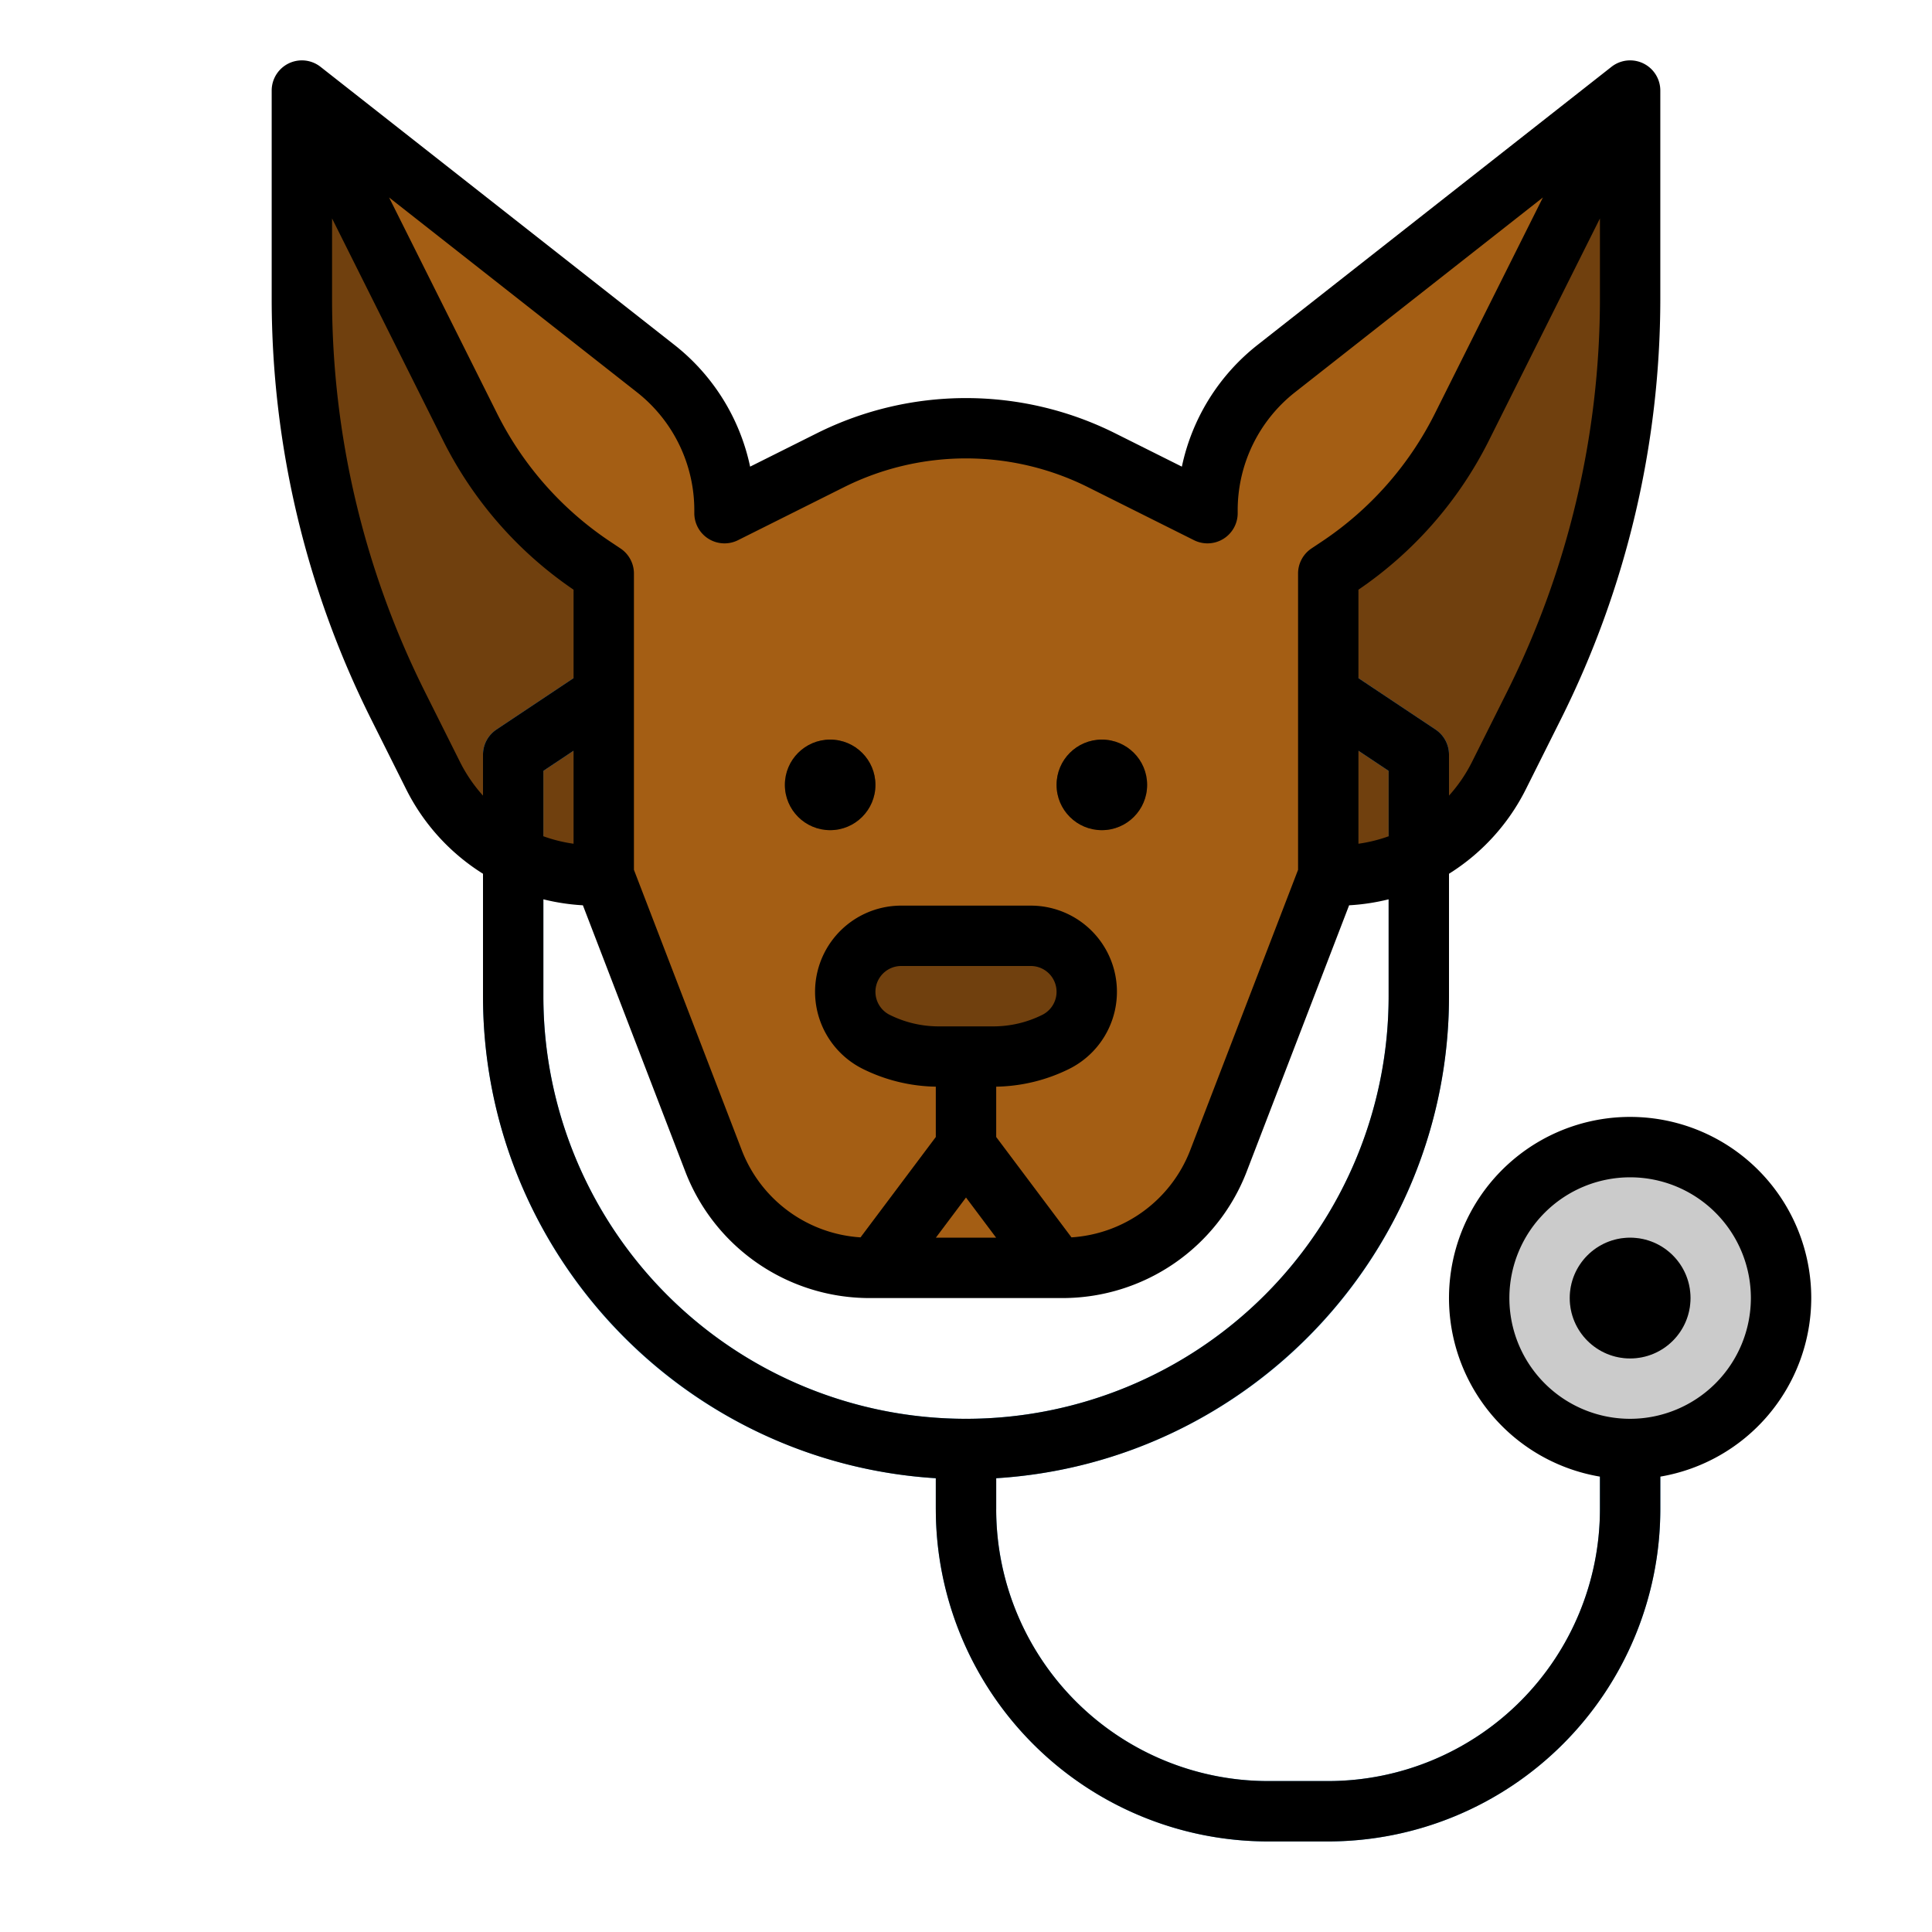 <?xml version="1.0"?>
<svg xmlns="http://www.w3.org/2000/svg" viewBox="0 0 512 512" width="512" height="512"><g id="filled_outline" data-name="filled outline"><path d="M352,488H336a88.1,88.1,0,0,1-88-88V384a8,8,0,0,1,16,0v16a72.081,72.081,0,0,0,72,72h16a72.081,72.081,0,0,0,72-72V384a8,8,0,0,1,16,0v16A88.1,88.1,0,0,1,352,488Z" style="fill:#4799cf"/><rect x="248" y="384" width="16" height="16" style="fill:#3775a4"/><path d="M432,24V79.34a239.952,239.952,0,0,1-25.34,107.34l-9.39,18.79A48,48,0,0,1,354.33,232H352l-29.15,75.8A44,44,0,0,1,281.78,336H230.22a44,44,0,0,1-41.07-28.2L160,232h-2.33a48,48,0,0,1-42.94-26.53l-9.39-18.8A239.879,239.879,0,0,1,80,79.34V24l93.66,73.59A47.994,47.994,0,0,1,192,135.33V136l28.22-14.11a80.019,80.019,0,0,1,71.56,0L320,136v-.67a47.994,47.994,0,0,1,18.34-37.74Z" style="fill:#a45e14"/><path d="M160,232V152l-2.788-1.858A96.007,96.007,0,0,1,124.6,113.2L80,24V79.344a240.006,240.006,0,0,0,25.337,107.331l9.4,18.791A48,48,0,0,0,157.666,232Z" style="fill:#70400e"/><path d="M352,232V152l2.788-1.858A96.007,96.007,0,0,0,387.4,113.2L432,24V79.344a240.006,240.006,0,0,1-25.337,107.331l-9.4,18.791A48,48,0,0,1,354.334,232Z" style="fill:#70400e"/><circle cx="220" cy="208" r="12" style="fill:#70400e"/><circle cx="292" cy="208" r="12" style="fill:#70400e"/><path d="M351.888,176a7.961,7.961,0,0,1,4.55,1.345l24,16A8,8,0,0,1,384,200v64a128,128,0,0,1-256,0V200a8,8,0,0,1,3.562-6.656l24-16A7.962,7.962,0,0,1,160.077,176L160,193.615l-16,10.666V264a112,112,0,0,0,224,0V204.281l-16-10.666Z" style="fill:#4799cf"/><circle cx="432" cy="344" r="40" style="fill:#cbcbcb"/><circle cx="432" cy="344" r="16" style="fill:#a8a8a8"/><path d="M287.99,335.56a43.963,43.963,0,0,1-6.21.44H270l-14-18.67L242,336H230.22a43.963,43.963,0,0,1-6.21-.44,7.945,7.945,0,0,1,1.59-4.36L248,301.33V280a8,8,0,0,1,16,0v21.33l22.4,29.87A7.945,7.945,0,0,1,287.99,335.56Z" style="fill:#70400e"/><path d="M279.8,276.1h0a36.945,36.945,0,0,1-16.522,3.9H248.721a36.945,36.945,0,0,1-16.522-3.9h0a14.834,14.834,0,0,1-8.2-13.267h0A14.833,14.833,0,0,1,238.833,248h34.334A14.833,14.833,0,0,1,288,262.833h0A14.834,14.834,0,0,1,279.8,276.1Z" style="fill:#70400e"/><circle cx="220" cy="208" r="12"/><circle cx="292" cy="208" r="12"/><path d="M480,344a48,48,0,1,0-56,47.321V400a72.081,72.081,0,0,1-72,72H336a72.081,72.081,0,0,1-72-72v-8.257C330.866,387.6,384,331.892,384,264V231.553a55.918,55.918,0,0,0,20.422-22.509l9.4-18.792A249.263,249.263,0,0,0,440,79.344V24a8,8,0,0,0-12.942-6.291L333.4,91.3a55.633,55.633,0,0,0-20.192,32.365l-17.856-8.928a88.416,88.416,0,0,0-78.708,0l-17.856,8.928A55.633,55.633,0,0,0,178.6,91.3L84.942,17.709A8,8,0,0,0,72,24V79.344A249.263,249.263,0,0,0,98.182,190.252l9.4,18.792A55.911,55.911,0,0,0,128,231.553V264c0,67.892,53.134,123.6,120,127.743V400a88.1,88.1,0,0,0,88,88h16a88.1,88.1,0,0,0,88-88v-8.679A48.07,48.07,0,0,0,480,344ZM360,223.6V198.948l8,5.333v17.343A39.938,39.938,0,0,1,360,223.6ZM399.507,183.1l-9.4,18.792A40.348,40.348,0,0,1,384,210.85V200a8,8,0,0,0-3.562-6.656L360,179.719V156.276a104.154,104.154,0,0,0,34.557-39.5L424,57.888V79.344A233.186,233.186,0,0,1,399.507,183.1ZM184,135.33V136a8,8,0,0,0,11.578,7.155L223.8,129.044a72.343,72.343,0,0,1,64.4,0l28.223,14.111A8,8,0,0,0,328,136v-.67a39.766,39.766,0,0,1,15.287-31.453l65.6-51.545L380.246,109.62a88.145,88.145,0,0,1-29.9,33.865l-2.788,1.859A8,8,0,0,0,344,152v78.515l-28.619,74.408a36.224,36.224,0,0,1-31.444,22.993L264,301.334V287.979a45.172,45.172,0,0,0,19.378-4.724h0A22.833,22.833,0,0,0,273.167,240H238.833a22.833,22.833,0,0,0-10.211,43.255A45.172,45.172,0,0,0,248,287.979v13.355l-19.937,26.582a36.224,36.224,0,0,1-31.444-22.993L168,230.515V152a8,8,0,0,0-3.563-6.656l-2.787-1.859a88.145,88.145,0,0,1-29.9-33.865L103.11,52.332l65.6,51.545A39.766,39.766,0,0,1,184,135.33Zm92.223,133.614A29.092,29.092,0,0,1,263.279,272H248.721a29.092,29.092,0,0,1-12.944-3.056A6.833,6.833,0,0,1,238.833,256h34.334a6.833,6.833,0,0,1,3.056,12.944ZM256,317.333,264,328H248ZM152,223.6a39.938,39.938,0,0,1-8-1.98V204.281l8-5.333Zm-30.112-21.715-9.4-18.792A233.186,233.186,0,0,1,88,79.344V57.888l29.443,58.887A104.154,104.154,0,0,0,152,156.276v23.443l-20.438,13.625A8,8,0,0,0,128,200v10.85A40.351,40.351,0,0,1,121.888,201.889ZM144,264V238.328a56.435,56.435,0,0,0,10.472,1.583l27.213,70.756A52.313,52.313,0,0,0,230.219,344h51.562a52.313,52.313,0,0,0,48.534-33.333l27.213-70.756A56.435,56.435,0,0,0,368,238.328V264a112,112,0,0,1-224,0ZM432,376a32,32,0,1,1,32-32A32.036,32.036,0,0,1,432,376Z"/><circle cx="432" cy="344" r="16"/></g></svg>
